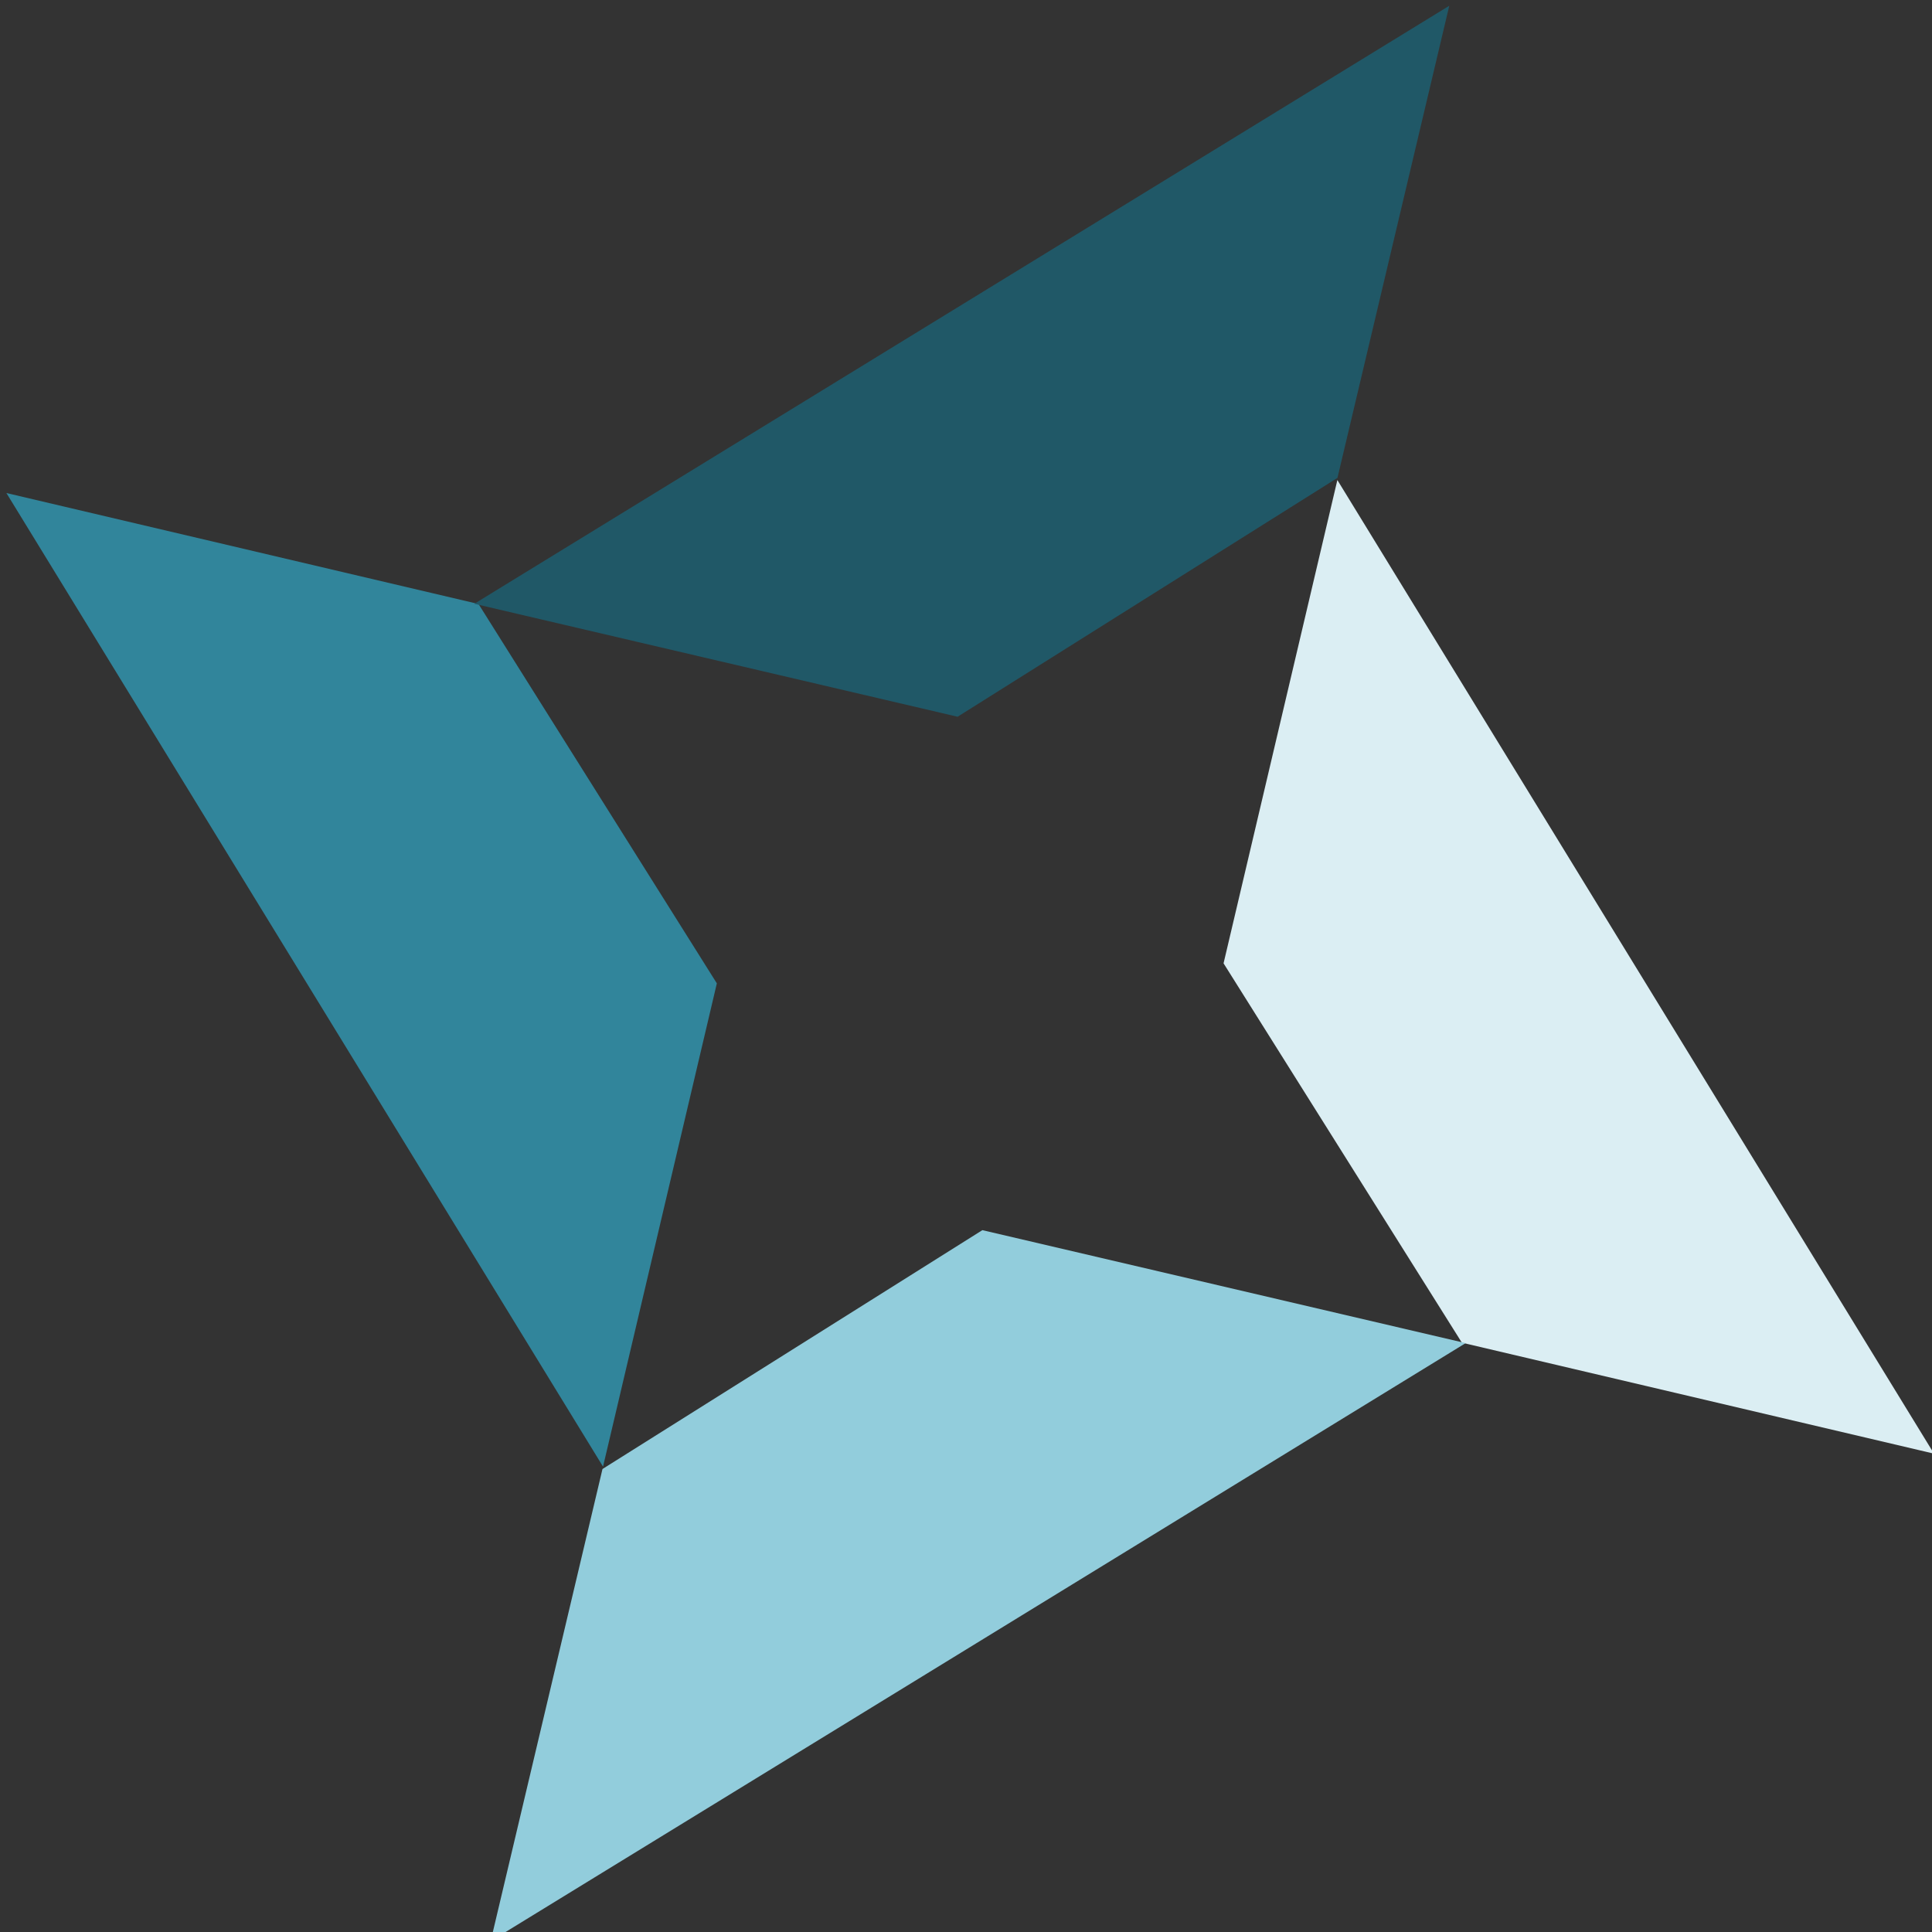 <svg
   xmlns:dc="http://purl.org/dc/elements/1.1/"
   xmlns:cc="http://creativecommons.org/ns#"
   xmlns:rdf="http://www.w3.org/1999/02/22-rdf-syntax-ns#"
   xmlns:svg="http://www.w3.org/2000/svg"
   xmlns="http://www.w3.org/2000/svg"
   id="svg16"
   viewBox="0 0 80 80"
  >
  <rect x="0" y="0" width="80" height="80" fill="#333333" stroke="none"/>
  <polygon
     transform="matrix(0.578,0.133,-0.134,0.578,67.419,-32.378)"
     style="fill:#dbeef3"
     points="0,125.03 22.19,147.1 56.05,147.26 0.12,90.38 "
     id="polygon1" />
  <polygon
     transform="matrix(-0.134,0.578,-0.578,-0.133,112.945,67.567)"
     style="fill:#92cddc"
     points="0,125.03 22.19,147.1 56.05,147.26 0.12,90.38 "
     id="polygon2" />
  <polygon
     transform="matrix(-0.578,-0.133,0.134,-0.578,12.929,112.986)"
     style="fill:#31859b"
     points="0,125.03 22.19,147.1 56.05,147.26 0.12,90.38 "
     id="polygon3" />
  <polygon
     transform="matrix(0.134,-0.578,0.578,0.133,-32.616,13.05)"
     style="fill:#205867"
     points="0,125.03 22.19,147.1 56.05,147.26 0.12,90.38 "
     id="polygon4" />
</svg>
